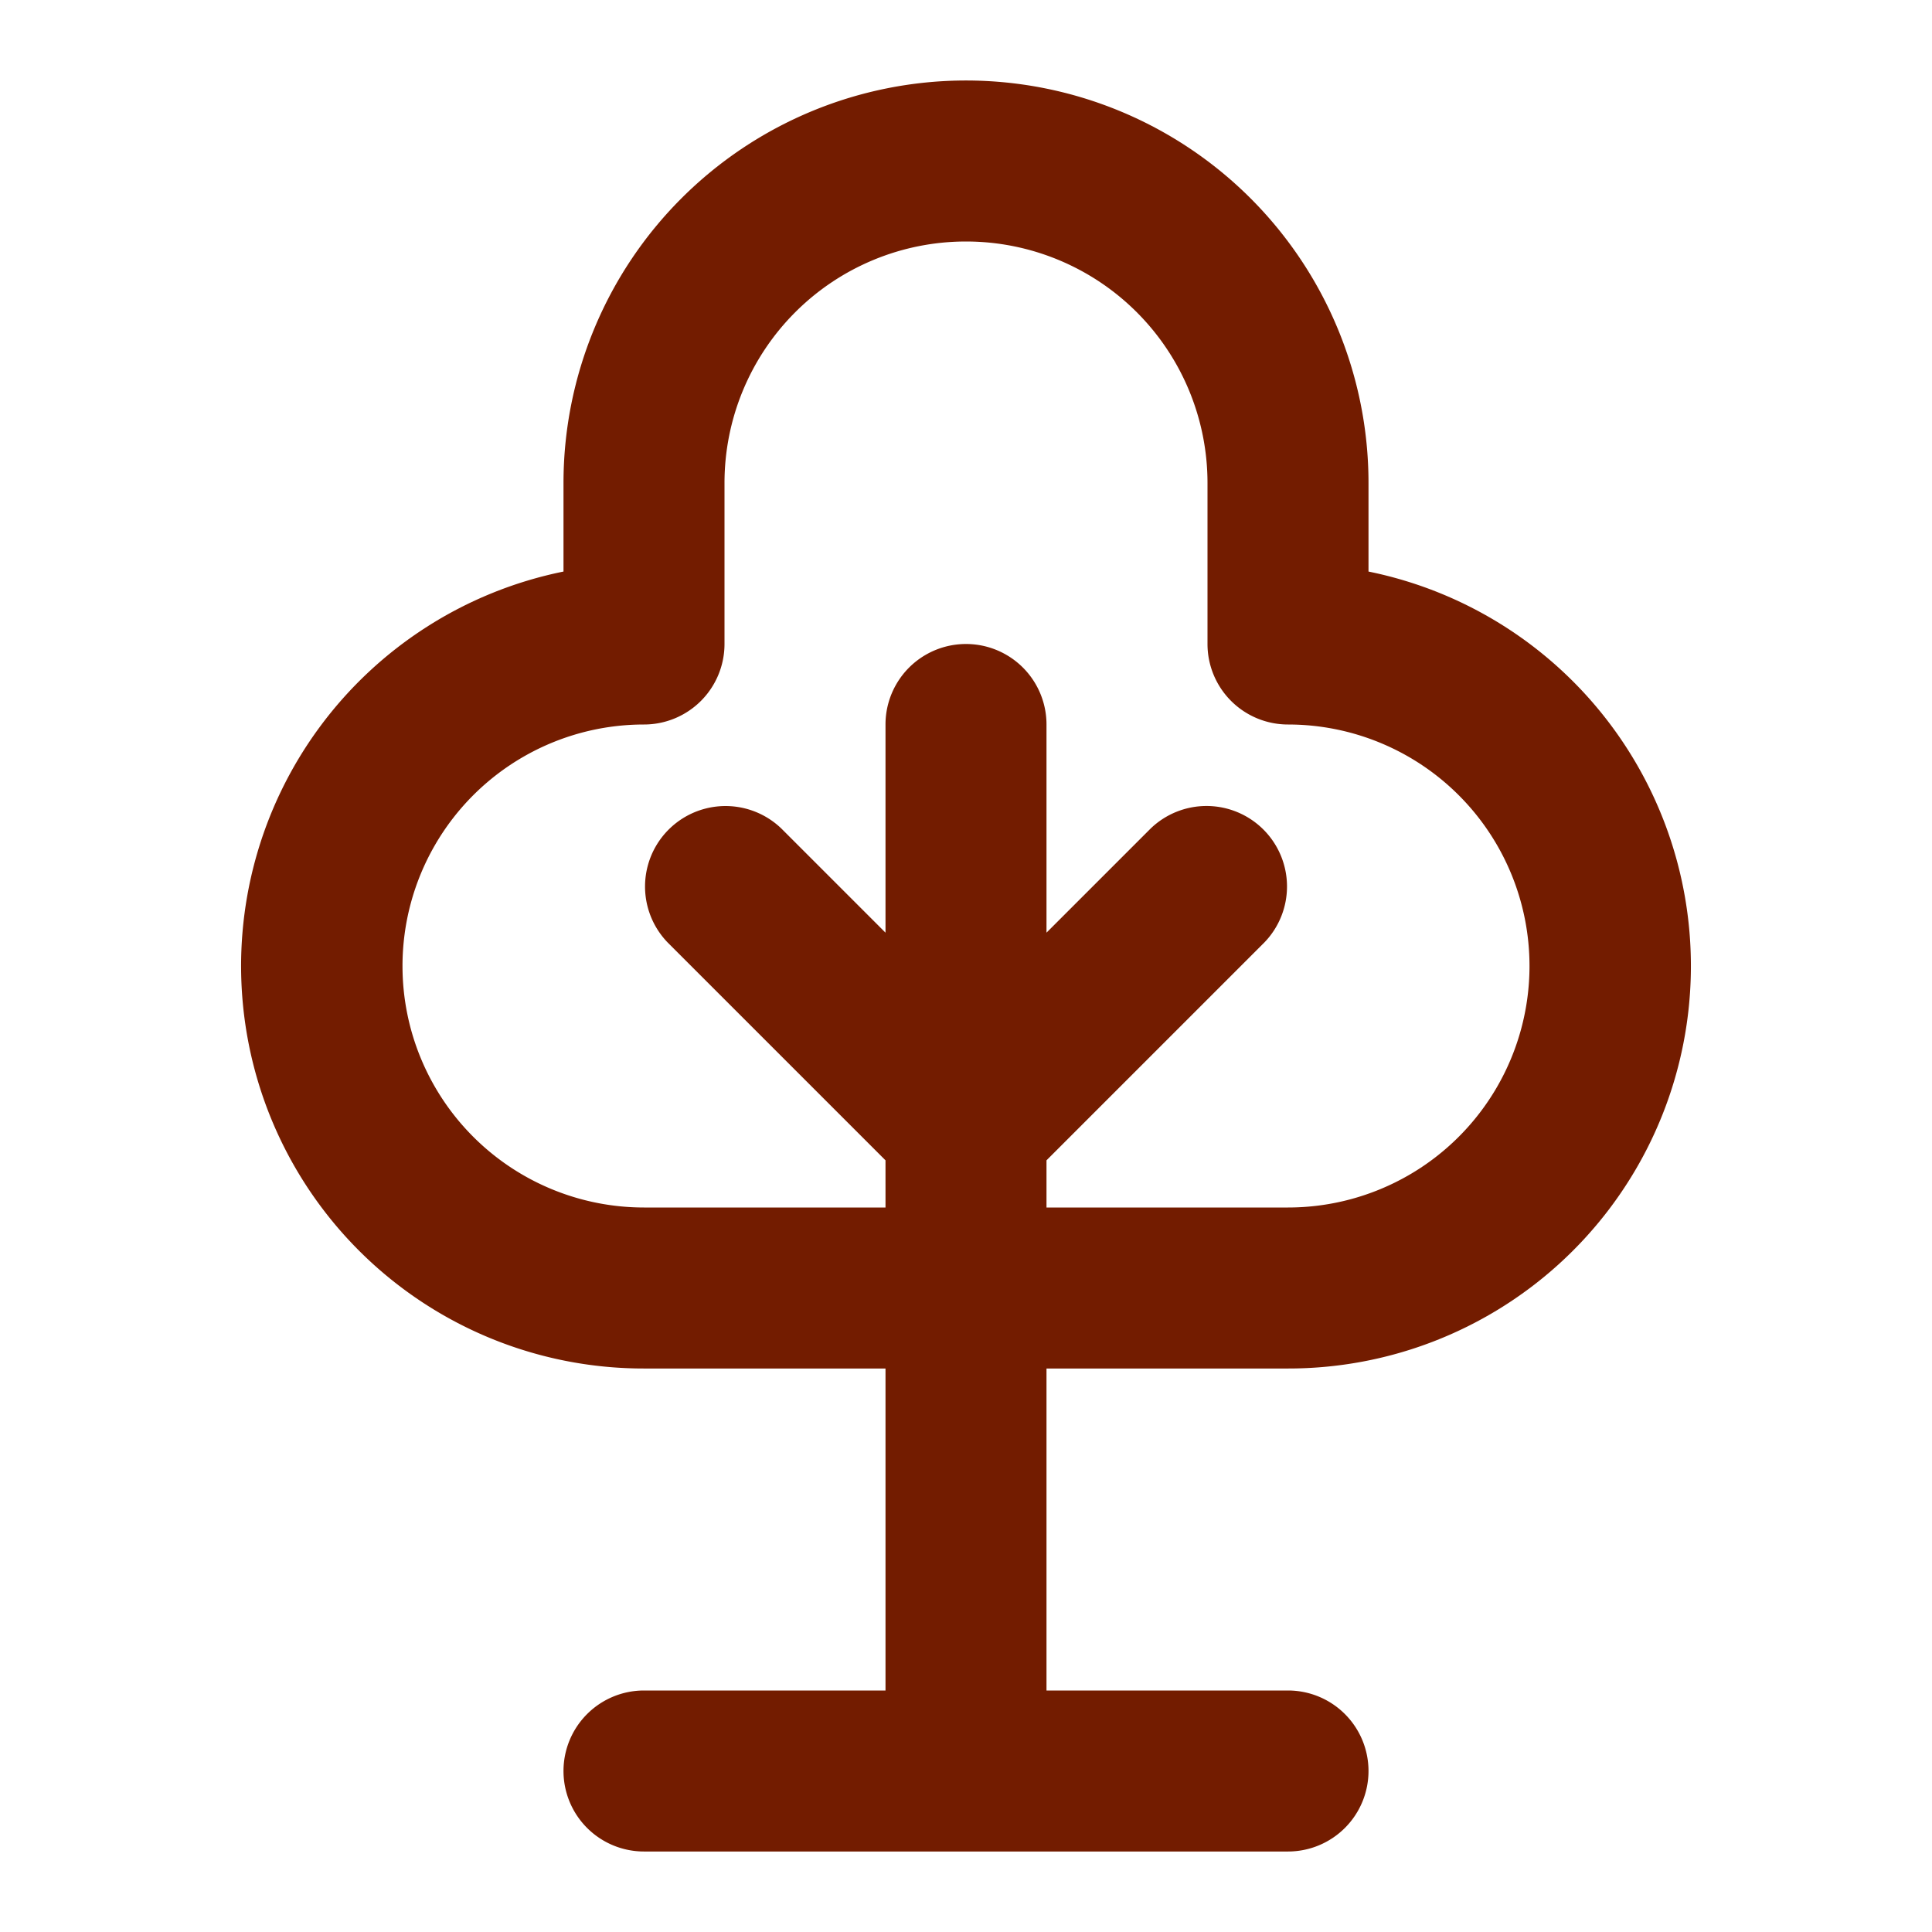 <svg width="800" height="800" fill="none" xmlns="http://www.w3.org/2000/svg"><path d="M266.667 566.667h100V700h-100a33.337 33.337 0 00-33.334 33.333 33.332 33.332 0 0033.334 33.334h266.666a33.33 33.33 0 0023.57-9.764 33.33 33.33 0 000-47.14 33.332 33.332 0 00-23.57-9.763h-100V566.667h100A166.665 166.665 0 00699.324 416.75a166.668 166.668 0 00-132.657-180.083V200a166.667 166.667 0 00-333.334 0v36.667A166.662 166.662 0 00100.676 416.75a166.665 166.665 0 00165.991 149.917zm0-266.667A33.334 33.334 0 00300 266.667V200a100.003 100.003 0 01100-100 100.003 100.003 0 01100 100v66.667A33.334 33.334 0 00533.333 300a100.003 100.003 0 01100 100 99.999 99.999 0 01-100 100h-100v-19.533l90.234-90.234a33.337 33.337 0 00-.406-46.727 33.337 33.337 0 00-46.728-.406l-43.1 43.1V300a33.332 33.332 0 10-66.666 0v86.2l-43.1-43.1a33.334 33.334 0 00-47.134 47.133l90.234 90.234V500h-100a100.003 100.003 0 01-100-100 99.999 99.999 0 01100-100z" fill="#731C00"/></svg>